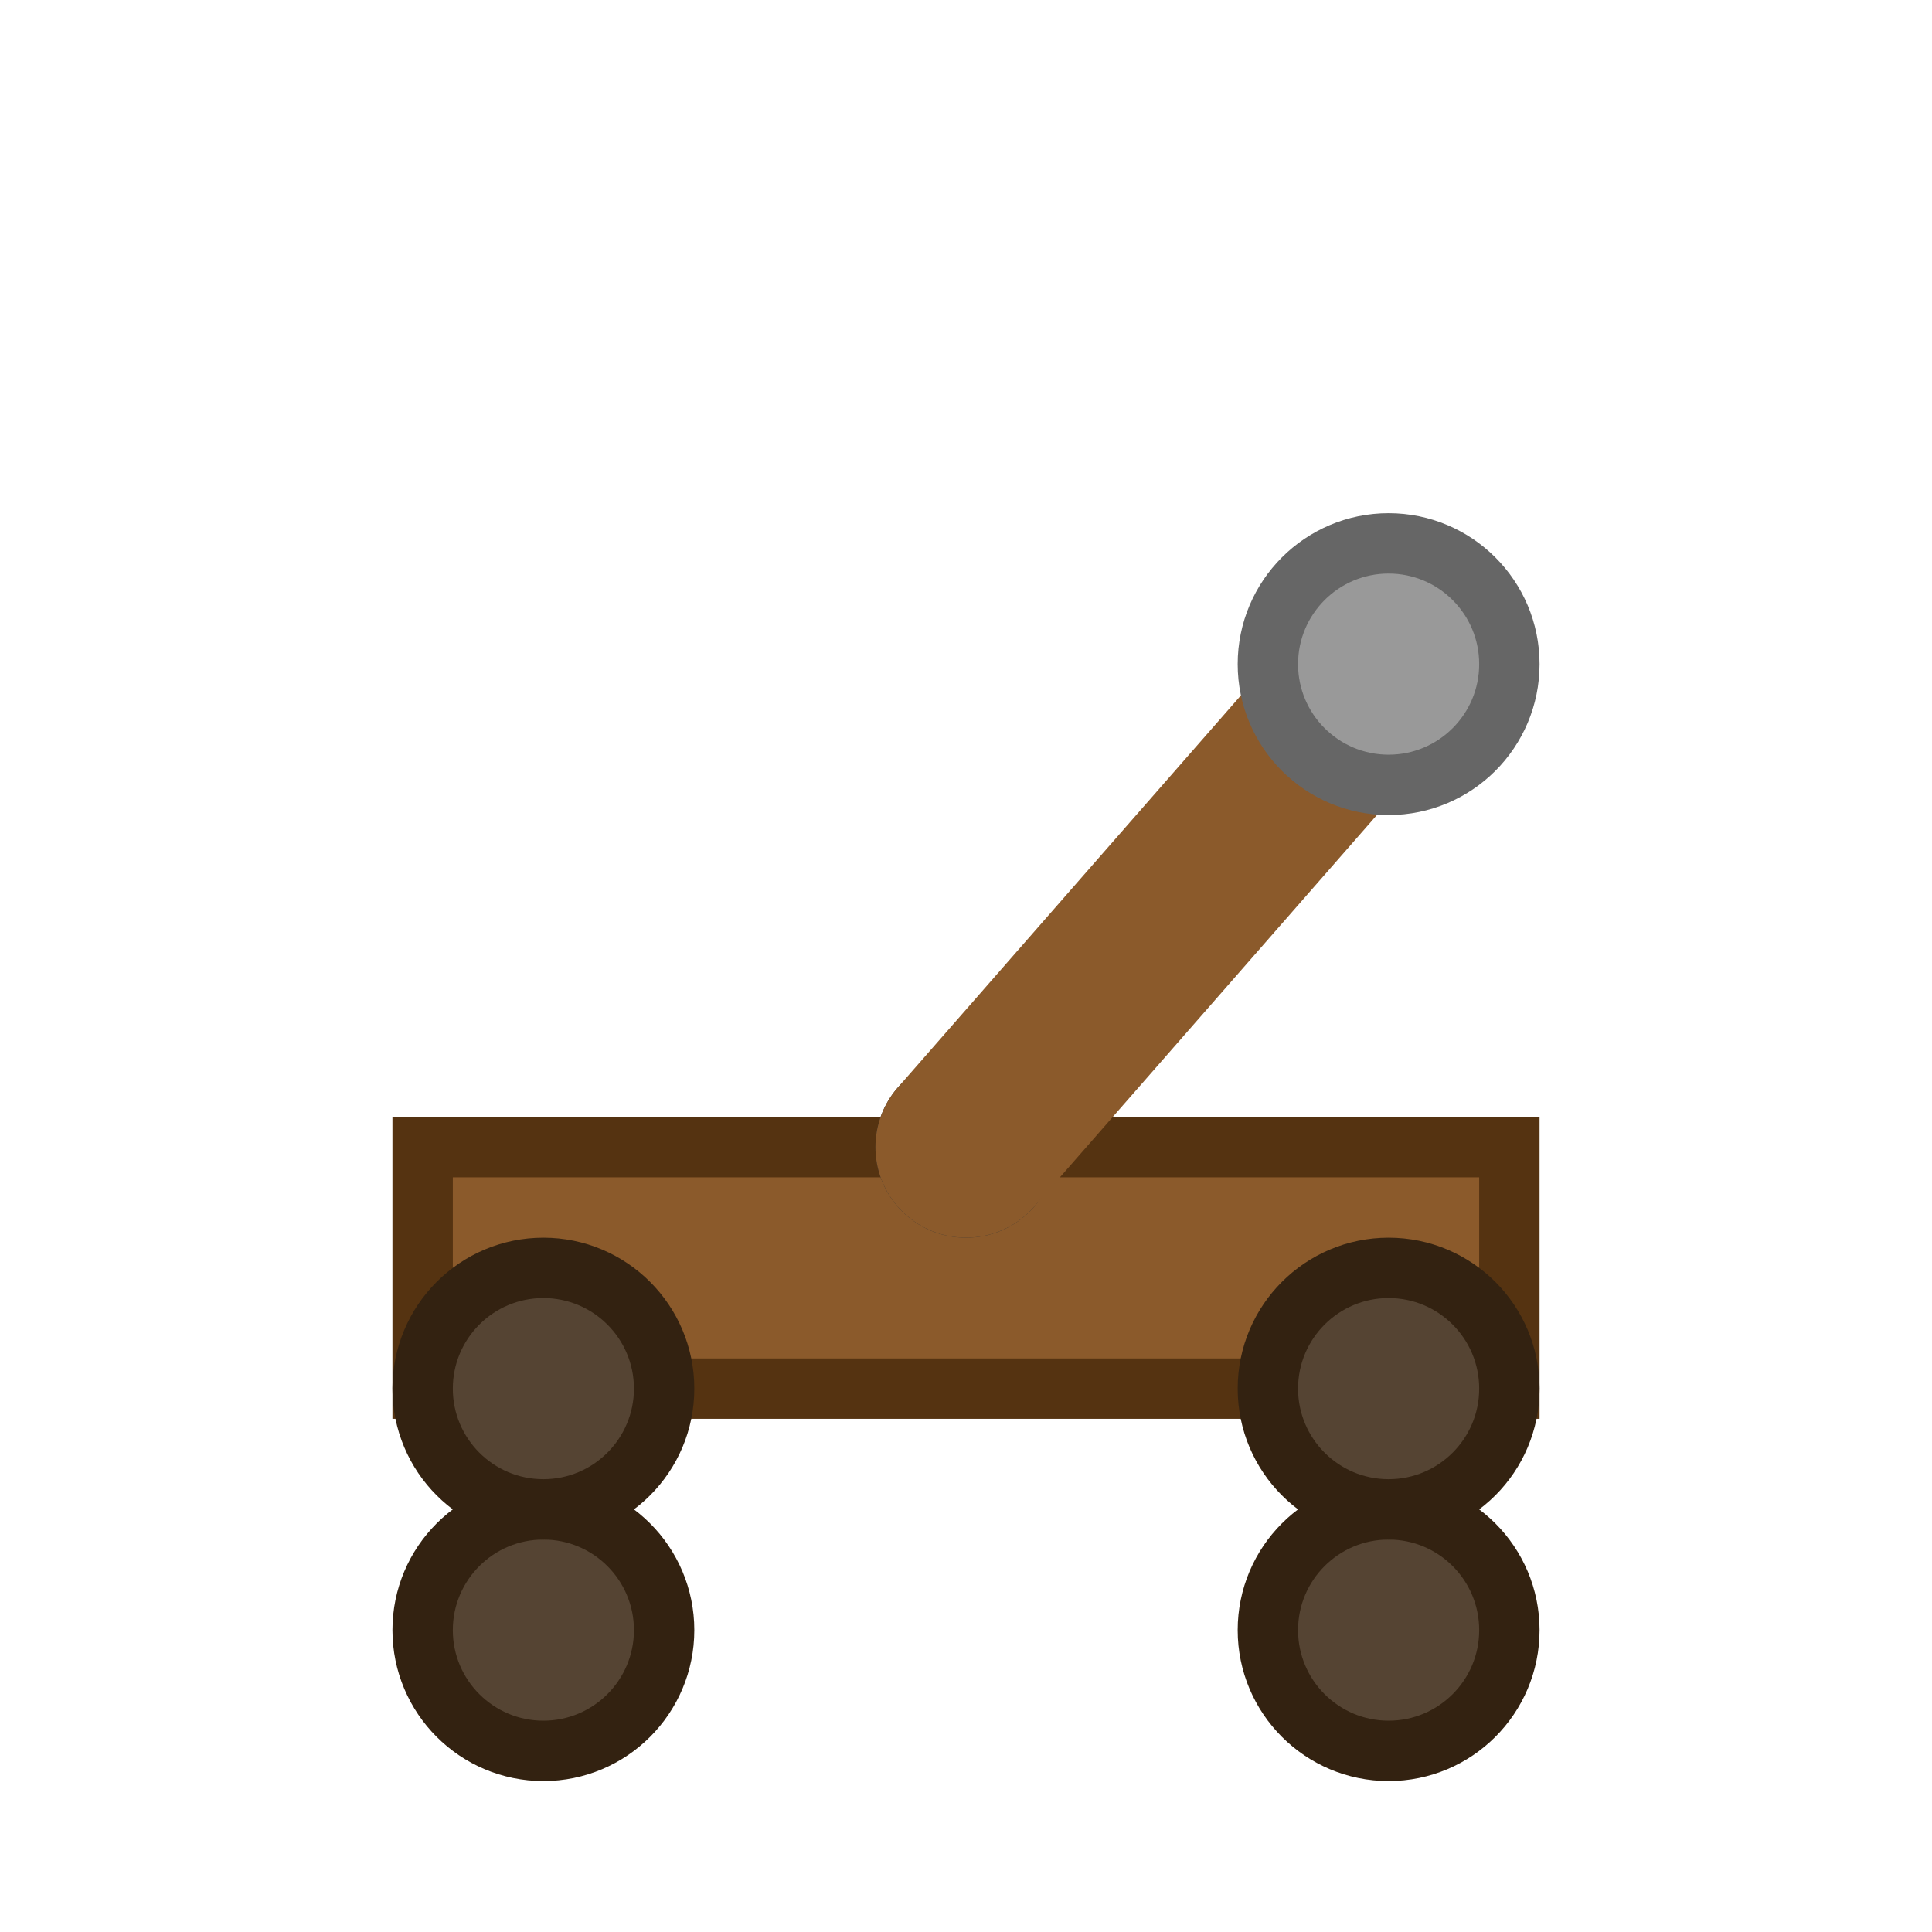 <svg xmlns="http://www.w3.org/2000/svg" viewBox="0 0 64 64">
  <rect x="14" y="38" width="36" height="8" fill="#8B5A2B" stroke="#553311" stroke-width="2"/>
  <circle cx="18" cy="54" r="4" fill="#554433" stroke="#332211" stroke-width="2"/>
  <circle cx="18" cy="46" r="4" fill="#554433" stroke="#332211" stroke-width="2"/>
  <circle cx="46" cy="54" r="4" fill="#554433" stroke="#332211" stroke-width="2"/>
  <circle cx="46" cy="46" r="4" fill="#554433" stroke="#332211" stroke-width="2"/>
  <circle cx="32" cy="38" r="3" fill="#333"/>
  <line x1="32" y1="38" x2="46" y2="22" stroke="#8B5A2B" stroke-width="6" stroke-linecap="round"/>
  <circle cx="46" cy="22" r="4" fill="#999" stroke="#666" stroke-width="2"/>
</svg>
